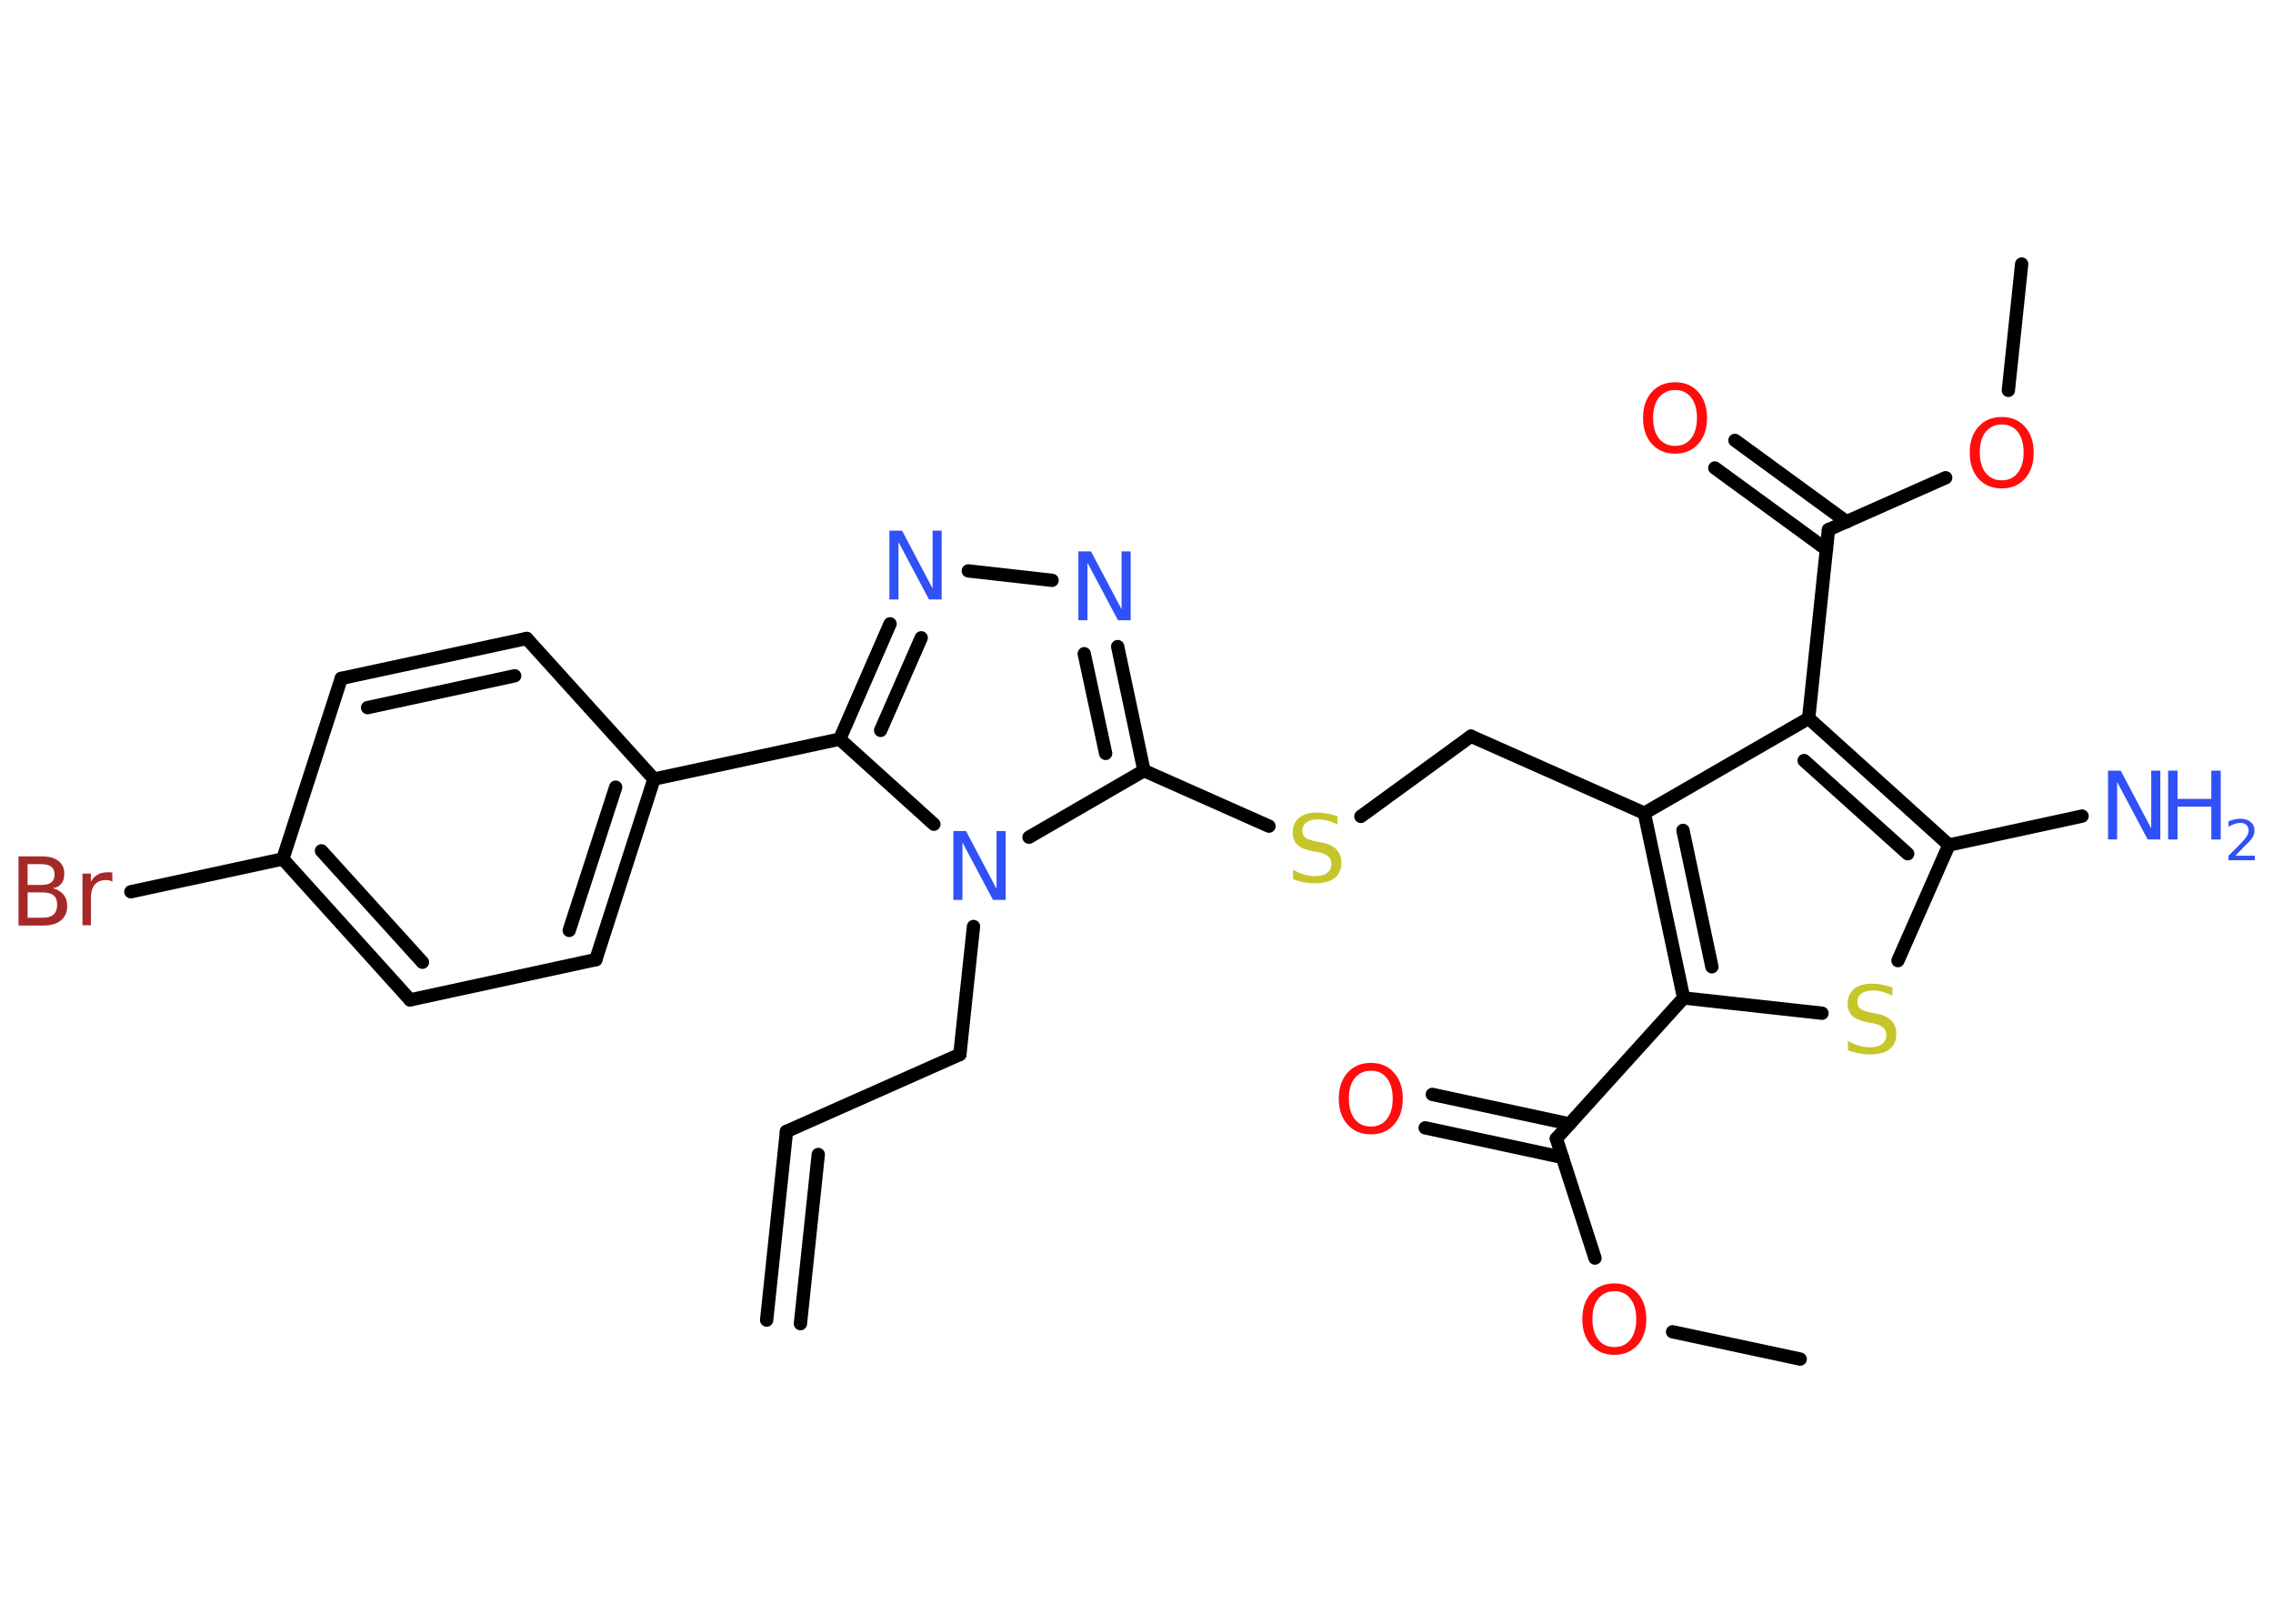 <?xml version='1.0' encoding='UTF-8'?>
<!DOCTYPE svg PUBLIC "-//W3C//DTD SVG 1.1//EN" "http://www.w3.org/Graphics/SVG/1.1/DTD/svg11.dtd">
<svg version='1.2' xmlns='http://www.w3.org/2000/svg' xmlns:xlink='http://www.w3.org/1999/xlink' width='70.0mm' height='50.0mm' viewBox='0 0 70.0 50.0'>
  <desc>Generated by the Chemistry Development Kit (http://github.com/cdk)</desc>
  <g stroke-linecap='round' stroke-linejoin='round' stroke='#000000' stroke-width='.41' fill='#3050F8'>
    <rect x='.0' y='.0' width='70.0' height='50.0' fill='#FFFFFF' stroke='none'/>
    <g id='mol1' class='mol'>
      <g id='mol1bnd1' class='bond'>
        <line x1='24.22' y1='34.84' x2='23.61' y2='40.65'/>
        <line x1='25.2' y1='35.55' x2='24.65' y2='40.76'/>
      </g>
      <line id='mol1bnd2' class='bond' x1='24.22' y1='34.84' x2='29.56' y2='32.47'/>
      <line id='mol1bnd3' class='bond' x1='29.56' y1='32.47' x2='29.98' y2='28.53'/>
      <line id='mol1bnd4' class='bond' x1='31.69' y1='25.78' x2='35.23' y2='23.73'/>
      <line id='mol1bnd5' class='bond' x1='35.23' y1='23.73' x2='39.08' y2='25.44'/>
      <line id='mol1bnd6' class='bond' x1='41.91' y1='25.14' x2='45.3' y2='22.67'/>
      <line id='mol1bnd7' class='bond' x1='45.3' y1='22.67' x2='50.64' y2='25.04'/>
      <g id='mol1bnd8' class='bond'>
        <line x1='50.64' y1='25.04' x2='51.85' y2='30.73'/>
        <line x1='51.83' y1='25.57' x2='52.72' y2='29.77'/>
      </g>
      <line id='mol1bnd9' class='bond' x1='51.85' y1='30.73' x2='47.93' y2='35.06'/>
      <g id='mol1bnd10' class='bond'>
        <line x1='48.12' y1='35.64' x2='43.89' y2='34.73'/>
        <line x1='48.34' y1='34.61' x2='44.11' y2='33.7'/>
      </g>
      <line id='mol1bnd11' class='bond' x1='47.93' y1='35.06' x2='49.12' y2='38.74'/>
      <line id='mol1bnd12' class='bond' x1='51.51' y1='41.01' x2='55.44' y2='41.85'/>
      <line id='mol1bnd13' class='bond' x1='51.85' y1='30.73' x2='56.11' y2='31.2'/>
      <line id='mol1bnd14' class='bond' x1='58.45' y1='29.58' x2='60.02' y2='26.02'/>
      <line id='mol1bnd15' class='bond' x1='60.02' y1='26.02' x2='64.12' y2='25.13'/>
      <g id='mol1bnd16' class='bond'>
        <line x1='60.02' y1='26.02' x2='55.7' y2='22.12'/>
        <line x1='58.75' y1='26.29' x2='55.56' y2='23.42'/>
      </g>
      <line id='mol1bnd17' class='bond' x1='50.64' y1='25.04' x2='55.7' y2='22.12'/>
      <line id='mol1bnd18' class='bond' x1='55.7' y1='22.12' x2='56.31' y2='16.31'/>
      <g id='mol1bnd19' class='bond'>
        <line x1='56.25' y1='16.92' x2='52.81' y2='14.41'/>
        <line x1='56.87' y1='16.07' x2='53.43' y2='13.56'/>
      </g>
      <line id='mol1bnd20' class='bond' x1='56.31' y1='16.31' x2='59.92' y2='14.71'/>
      <line id='mol1bnd21' class='bond' x1='61.85' y1='12.02' x2='62.26' y2='8.13'/>
      <g id='mol1bnd22' class='bond'>
        <line x1='35.23' y1='23.73' x2='34.42' y2='19.91'/>
        <line x1='34.05' y1='23.2' x2='33.39' y2='20.13'/>
      </g>
      <line id='mol1bnd23' class='bond' x1='32.4' y1='17.87' x2='29.82' y2='17.58'/>
      <g id='mol1bnd24' class='bond'>
        <line x1='27.41' y1='19.21' x2='25.86' y2='22.76'/>
        <line x1='28.37' y1='19.64' x2='27.12' y2='22.49'/>
      </g>
      <line id='mol1bnd25' class='bond' x1='28.76' y1='25.38' x2='25.86' y2='22.76'/>
      <line id='mol1bnd26' class='bond' x1='25.86' y1='22.76' x2='20.14' y2='23.99'/>
      <g id='mol1bnd27' class='bond'>
        <line x1='18.35' y1='29.55' x2='20.14' y2='23.99'/>
        <line x1='17.53' y1='28.65' x2='18.96' y2='24.24'/>
      </g>
      <line id='mol1bnd28' class='bond' x1='18.35' y1='29.55' x2='12.63' y2='30.79'/>
      <g id='mol1bnd29' class='bond'>
        <line x1='8.71' y1='26.45' x2='12.63' y2='30.79'/>
        <line x1='9.9' y1='26.2' x2='13.01' y2='29.63'/>
      </g>
      <line id='mol1bnd30' class='bond' x1='8.71' y1='26.45' x2='4.03' y2='27.46'/>
      <line id='mol1bnd31' class='bond' x1='8.71' y1='26.45' x2='10.51' y2='20.89'/>
      <g id='mol1bnd32' class='bond'>
        <line x1='16.22' y1='19.66' x2='10.51' y2='20.89'/>
        <line x1='15.85' y1='20.81' x2='11.32' y2='21.79'/>
      </g>
      <line id='mol1bnd33' class='bond' x1='20.14' y1='23.99' x2='16.22' y2='19.66'/>
      <path id='mol1atm4' class='atom' d='M29.37 25.59h.38l.94 1.78v-1.78h.28v2.12h-.39l-.94 -1.77v1.77h-.28v-2.12z' stroke='none'/>
      <path id='mol1atm6' class='atom' d='M41.19 25.11v.28q-.16 -.08 -.31 -.12q-.15 -.04 -.28 -.04q-.23 .0 -.36 .09q-.13 .09 -.13 .26q.0 .14 .09 .21q.09 .07 .32 .12l.17 .03q.32 .06 .47 .22q.15 .15 .15 .41q.0 .31 -.21 .47q-.21 .16 -.61 .16q-.15 .0 -.32 -.03q-.17 -.03 -.35 -.1v-.29q.17 .1 .34 .15q.17 .05 .33 .05q.25 .0 .38 -.1q.13 -.1 .13 -.27q.0 -.16 -.1 -.24q-.1 -.09 -.31 -.13l-.17 -.03q-.32 -.06 -.47 -.2q-.14 -.14 -.14 -.38q.0 -.28 .2 -.45q.2 -.16 .55 -.16q.15 .0 .3 .03q.16 .03 .32 .08z' stroke='none' fill='#C6C62C'/>
      <path id='mol1atm11' class='atom' d='M42.22 32.97q-.31 .0 -.5 .23q-.18 .23 -.18 .63q.0 .4 .18 .63q.18 .23 .5 .23q.31 .0 .49 -.23q.18 -.23 .18 -.63q.0 -.4 -.18 -.63q-.18 -.23 -.49 -.23zM42.22 32.73q.44 .0 .71 .3q.27 .3 .27 .8q.0 .5 -.27 .8q-.27 .3 -.71 .3q-.45 .0 -.72 -.3q-.27 -.3 -.27 -.8q.0 -.5 .27 -.8q.27 -.3 .72 -.3z' stroke='none' fill='#FF0D0D'/>
      <path id='mol1atm12' class='atom' d='M49.72 39.76q-.31 .0 -.5 .23q-.18 .23 -.18 .63q.0 .4 .18 .63q.18 .23 .5 .23q.31 .0 .49 -.23q.18 -.23 .18 -.63q.0 -.4 -.18 -.63q-.18 -.23 -.49 -.23zM49.72 39.52q.44 .0 .71 .3q.27 .3 .27 .8q.0 .5 -.27 .8q-.27 .3 -.71 .3q-.45 .0 -.72 -.3q-.27 -.3 -.27 -.8q.0 -.5 .27 -.8q.27 -.3 .72 -.3z' stroke='none' fill='#FF0D0D'/>
      <path id='mol1atm14' class='atom' d='M58.28 30.38v.28q-.16 -.08 -.31 -.12q-.15 -.04 -.28 -.04q-.23 .0 -.36 .09q-.13 .09 -.13 .26q.0 .14 .09 .21q.09 .07 .32 .12l.17 .03q.32 .06 .47 .22q.15 .15 .15 .41q.0 .31 -.21 .47q-.21 .16 -.61 .16q-.15 .0 -.32 -.03q-.17 -.03 -.35 -.1v-.29q.17 .1 .34 .15q.17 .05 .33 .05q.25 .0 .38 -.1q.13 -.1 .13 -.27q.0 -.16 -.1 -.24q-.1 -.09 -.31 -.13l-.17 -.03q-.32 -.06 -.47 -.2q-.14 -.14 -.14 -.38q.0 -.28 .2 -.45q.2 -.16 .55 -.16q.15 .0 .3 .03q.16 .03 .32 .08z' stroke='none' fill='#C6C62C'/>
      <g id='mol1atm16' class='atom'>
        <path d='M64.93 23.73h.38l.94 1.78v-1.78h.28v2.12h-.39l-.94 -1.77v1.77h-.28v-2.12z' stroke='none'/>
        <path d='M66.77 23.73h.29v.87h1.04v-.87h.29v2.12h-.29v-1.01h-1.04v1.01h-.29v-2.12z' stroke='none'/>
        <path d='M68.84 26.35h.6v.14h-.81v-.14q.1 -.1 .27 -.27q.17 -.17 .21 -.22q.08 -.09 .11 -.16q.03 -.07 .03 -.13q.0 -.1 -.07 -.17q-.07 -.06 -.19 -.06q-.08 .0 -.17 .03q-.09 .03 -.19 .09v-.17q.1 -.04 .2 -.06q.09 -.02 .16 -.02q.2 .0 .32 .1q.12 .1 .12 .27q.0 .08 -.03 .15q-.03 .07 -.11 .16q-.02 .03 -.14 .14q-.11 .12 -.32 .33z' stroke='none'/>
      </g>
      <path id='mol1atm19' class='atom' d='M51.59 12.01q-.31 .0 -.5 .23q-.18 .23 -.18 .63q.0 .4 .18 .63q.18 .23 .5 .23q.31 .0 .49 -.23q.18 -.23 .18 -.63q.0 -.4 -.18 -.63q-.18 -.23 -.49 -.23zM51.59 11.77q.44 .0 .71 .3q.27 .3 .27 .8q.0 .5 -.27 .8q-.27 .3 -.71 .3q-.45 .0 -.72 -.3q-.27 -.3 -.27 -.8q.0 -.5 .27 -.8q.27 -.3 .72 -.3z' stroke='none' fill='#FF0D0D'/>
      <path id='mol1atm20' class='atom' d='M61.65 13.07q-.31 .0 -.5 .23q-.18 .23 -.18 .63q.0 .4 .18 .63q.18 .23 .5 .23q.31 .0 .49 -.23q.18 -.23 .18 -.63q.0 -.4 -.18 -.63q-.18 -.23 -.49 -.23zM61.65 12.84q.44 .0 .71 .3q.27 .3 .27 .8q.0 .5 -.27 .8q-.27 .3 -.71 .3q-.45 .0 -.72 -.3q-.27 -.3 -.27 -.8q.0 -.5 .27 -.8q.27 -.3 .72 -.3z' stroke='none' fill='#FF0D0D'/>
      <path id='mol1atm22' class='atom' d='M33.22 16.98h.38l.94 1.78v-1.78h.28v2.12h-.39l-.94 -1.77v1.77h-.28v-2.12z' stroke='none'/>
      <path id='mol1atm23' class='atom' d='M27.4 16.34h.38l.94 1.78v-1.78h.28v2.12h-.39l-.94 -1.77v1.77h-.28v-2.12z' stroke='none'/>
      <path id='mol1atm29' class='atom' d='M.85 27.48v.78h.46q.23 .0 .34 -.1q.11 -.1 .11 -.3q.0 -.2 -.11 -.29q-.11 -.09 -.34 -.09h-.46zM.85 26.61v.64h.42q.21 .0 .31 -.08q.1 -.08 .1 -.24q.0 -.16 -.1 -.24q-.1 -.08 -.31 -.08h-.42zM.56 26.37h.73q.33 .0 .51 .14q.18 .14 .18 .39q.0 .2 -.09 .31q-.09 .12 -.27 .14q.21 .05 .33 .19q.12 .14 .12 .36q.0 .28 -.19 .44q-.19 .16 -.55 .16h-.76v-2.12zM3.47 27.15q-.05 -.02 -.1 -.04q-.05 -.01 -.11 -.01q-.22 .0 -.34 .14q-.12 .14 -.12 .41v.84h-.26v-1.59h.26v.25q.08 -.15 .21 -.22q.13 -.07 .32 -.07q.03 .0 .06 .0q.03 .0 .07 .01v.27z' stroke='none' fill='#A62929'/>
    </g>
  </g>
</svg>
